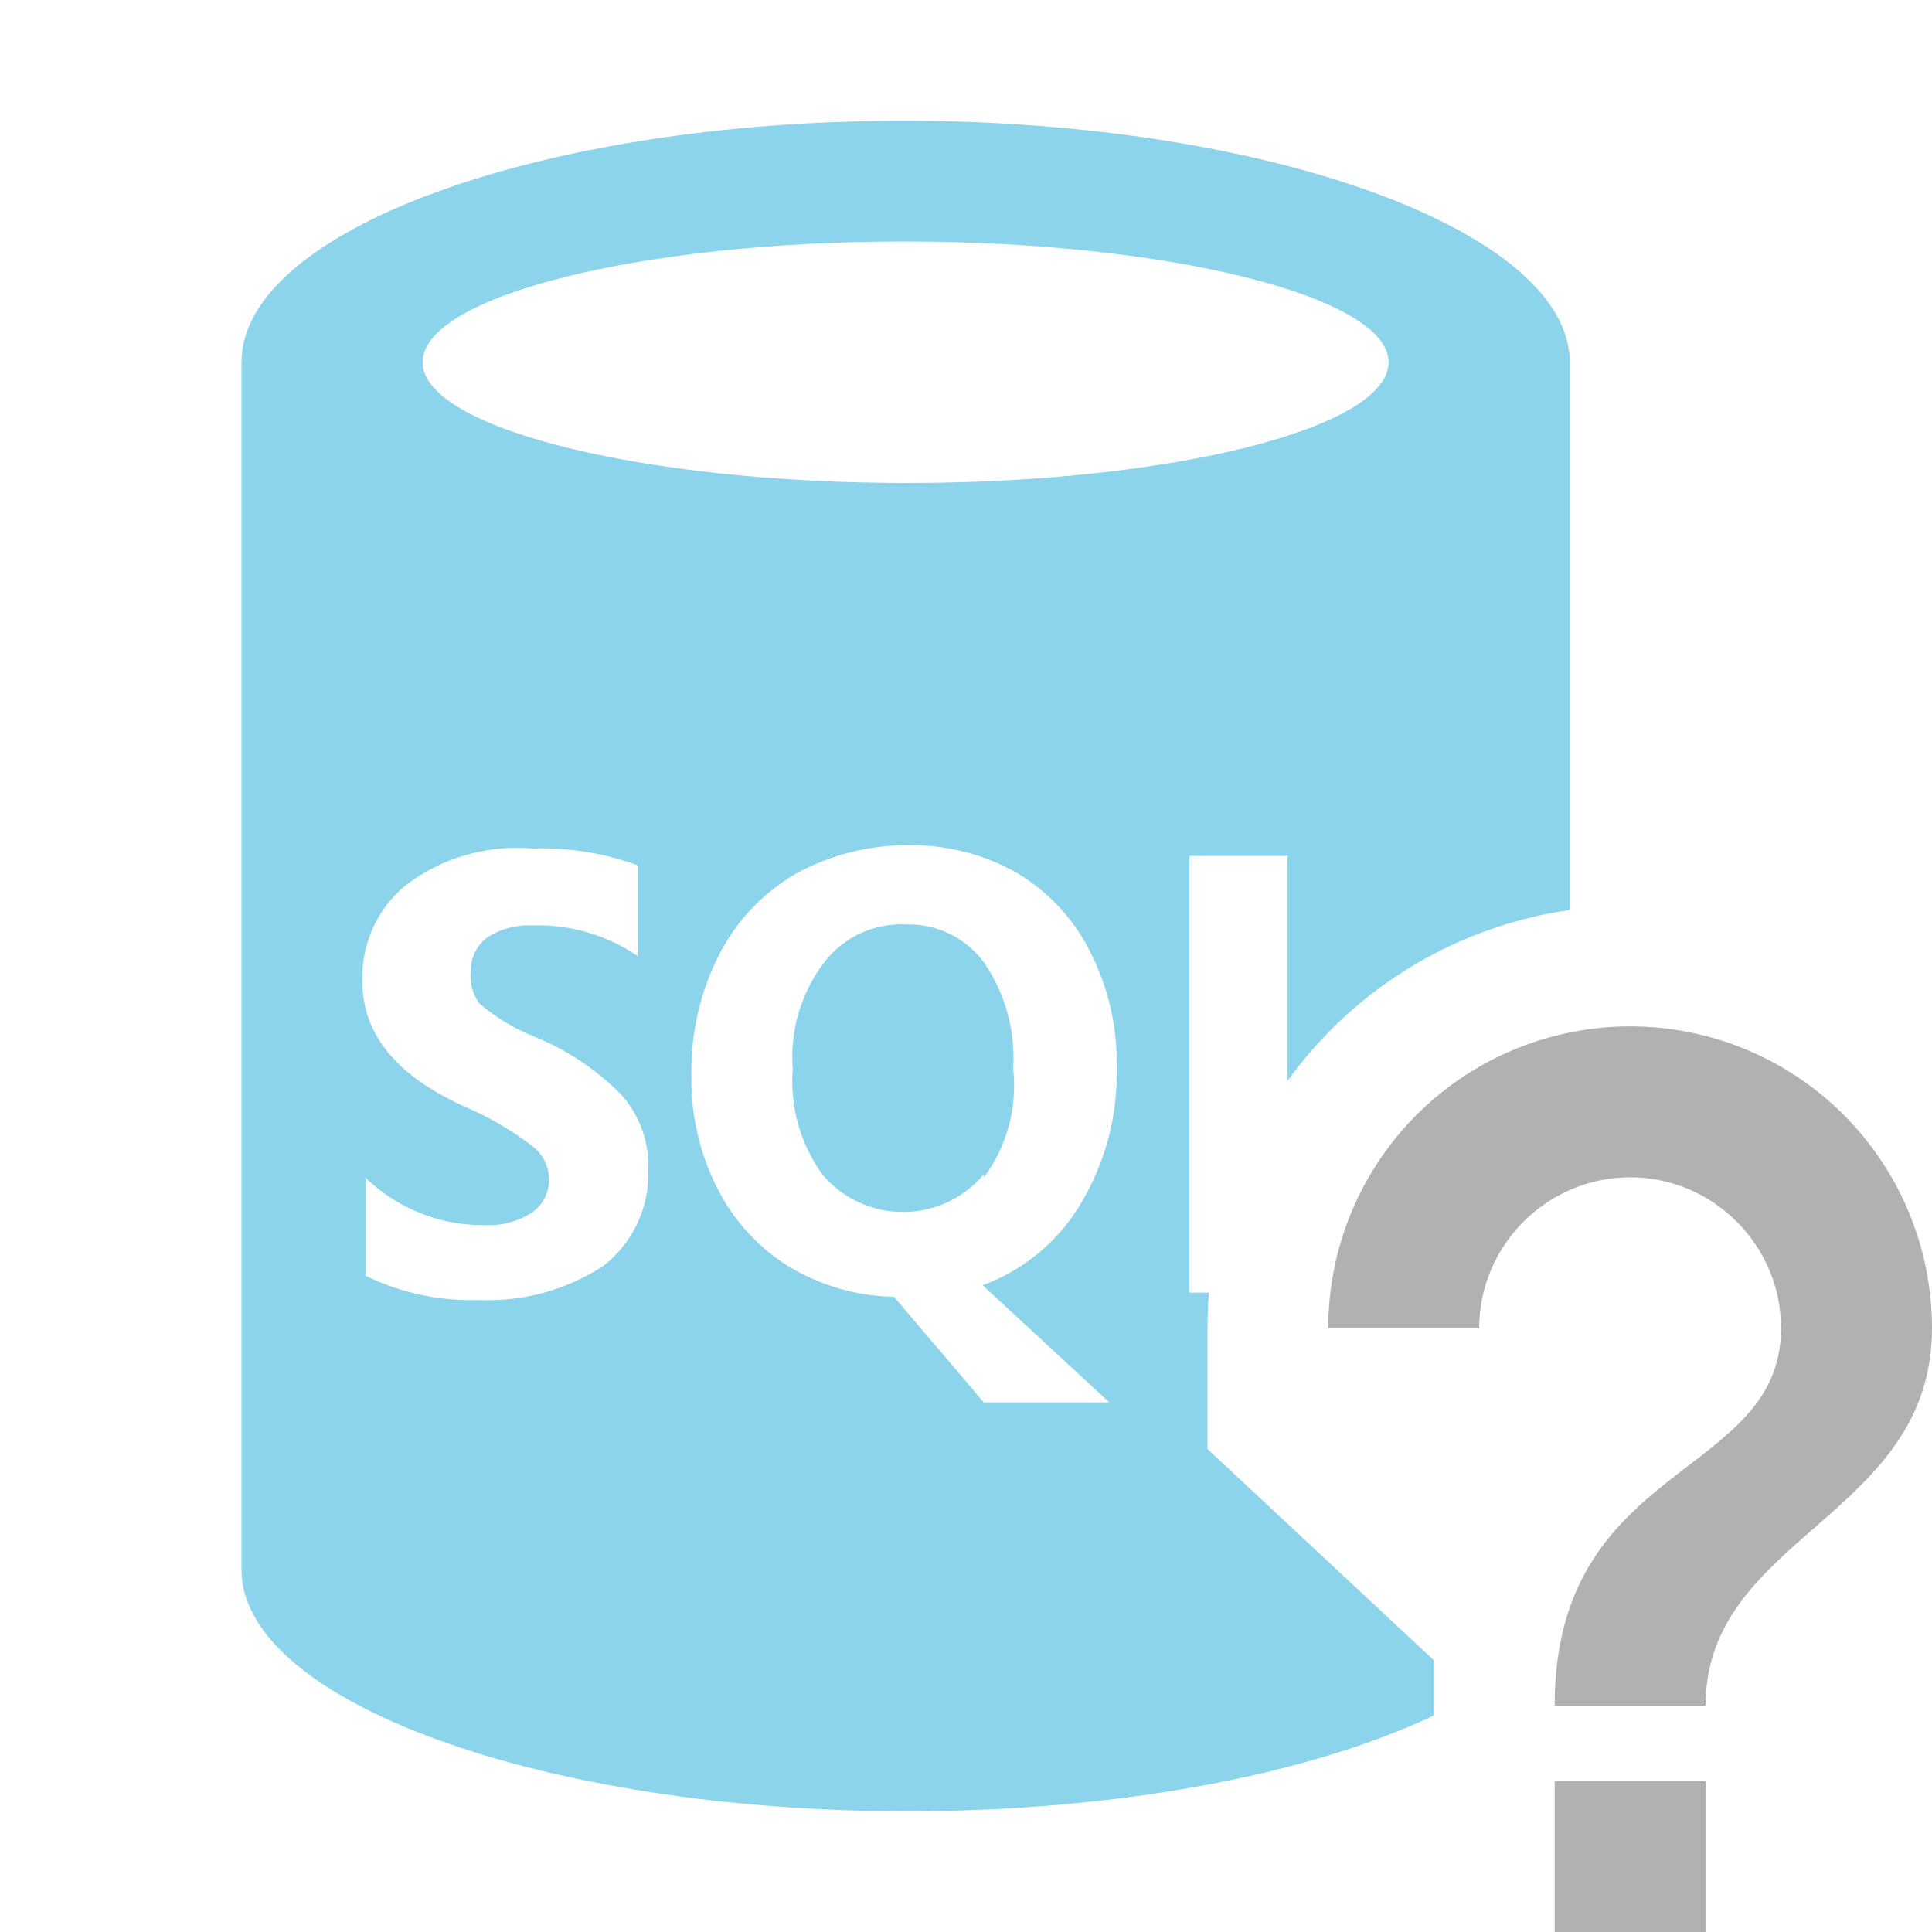 <svg width="16" height="16" viewBox="0 0 16 16" fill="none" xmlns="http://www.w3.org/2000/svg">
<path d="M12.875 16H14.125V14.75H12.875V16ZM13.5 8.5C12.837 8.5 12.201 8.763 11.732 9.232C11.263 9.701 11 10.337 11 11H12.25C12.25 10.312 12.813 9.75 13.5 9.75C14.188 9.75 14.75 10.313 14.75 11C14.75 12.25 12.875 12.094 12.875 14.125H14.125C14.125 12.719 16 12.562 16 11C16 10.337 15.737 9.701 15.268 9.232C14.799 8.763 14.163 8.5 13.5 8.5Z" fill="#AFB1B3"/>
<path fill-rule="evenodd" clip-rule="evenodd" d="M13 3C13 1.918 10.508 1 7.486 1C4.463 1 2 1.913 2 3V13C2 14.087 4.492 15 7.514 15C9.289 15 10.871 14.686 11.875 14.206V13.75L10 12V11C10 10.901 10.004 10.803 10.012 10.705H9.851V7.088H10.663V8.95C10.772 8.8 10.893 8.658 11.025 8.525C11.562 7.988 12.257 7.643 13 7.536V3ZM11.5 3C11.5 3.544 9.708 4 7.51 4C5.313 4 3.5 3.544 3.5 3C3.5 2.456 5.292 2 7.49 2C9.687 2 11.5 2.459 11.5 3ZM4.416 8.582C4.254 8.515 4.104 8.424 3.97 8.311C3.912 8.23 3.886 8.13 3.9 8.031C3.9 7.978 3.913 7.926 3.937 7.879C3.962 7.832 3.997 7.791 4.04 7.76C4.15 7.691 4.278 7.658 4.407 7.664C4.718 7.654 5.024 7.742 5.281 7.918V7.166C5.001 7.064 4.705 7.017 4.407 7.027C4.032 6.995 3.658 7.104 3.359 7.332C3.243 7.428 3.151 7.548 3.089 7.684C3.027 7.82 2.997 7.969 3 8.119C3 8.564 3.28 8.914 3.874 9.176C4.064 9.259 4.243 9.364 4.407 9.491C4.45 9.523 4.486 9.565 4.51 9.614C4.534 9.662 4.547 9.716 4.547 9.77C4.547 9.823 4.534 9.875 4.51 9.923C4.486 9.97 4.45 10.01 4.407 10.041C4.29 10.117 4.153 10.153 4.014 10.146C3.646 10.15 3.291 10.009 3.027 9.753V10.565C3.317 10.707 3.638 10.776 3.961 10.766C4.326 10.783 4.686 10.685 4.992 10.487C5.115 10.393 5.213 10.271 5.279 10.131C5.344 9.991 5.375 9.837 5.368 9.683C5.377 9.458 5.298 9.239 5.15 9.071C4.942 8.858 4.692 8.691 4.416 8.582ZM8.959 9.954C9.157 9.618 9.257 9.233 9.248 8.844C9.255 8.51 9.18 8.18 9.029 7.883C8.893 7.61 8.68 7.382 8.418 7.227C8.151 7.077 7.85 6.998 7.544 7C7.211 6.994 6.883 7.076 6.591 7.236C6.318 7.394 6.097 7.628 5.954 7.909C5.796 8.22 5.718 8.565 5.726 8.914C5.721 9.232 5.793 9.547 5.936 9.831C6.069 10.101 6.275 10.328 6.53 10.487C6.794 10.647 7.096 10.734 7.404 10.74L8.147 11.614H9.187L8.138 10.644C8.484 10.517 8.774 10.272 8.959 9.954ZM8.147 9.726C8.065 9.824 7.962 9.902 7.847 9.956C7.731 10.01 7.606 10.037 7.478 10.037C7.351 10.037 7.225 10.01 7.11 9.956C6.994 9.902 6.892 9.824 6.81 9.726C6.628 9.473 6.541 9.164 6.565 8.853C6.541 8.54 6.631 8.23 6.819 7.979C6.897 7.873 7 7.789 7.119 7.732C7.238 7.676 7.369 7.65 7.5 7.656C7.628 7.652 7.754 7.679 7.868 7.735C7.982 7.792 8.081 7.875 8.155 7.979C8.328 8.236 8.41 8.543 8.391 8.853C8.426 9.173 8.339 9.494 8.147 9.753V9.726Z" fill="#40B6E0" fill-opacity="0.6"/>
</svg>
